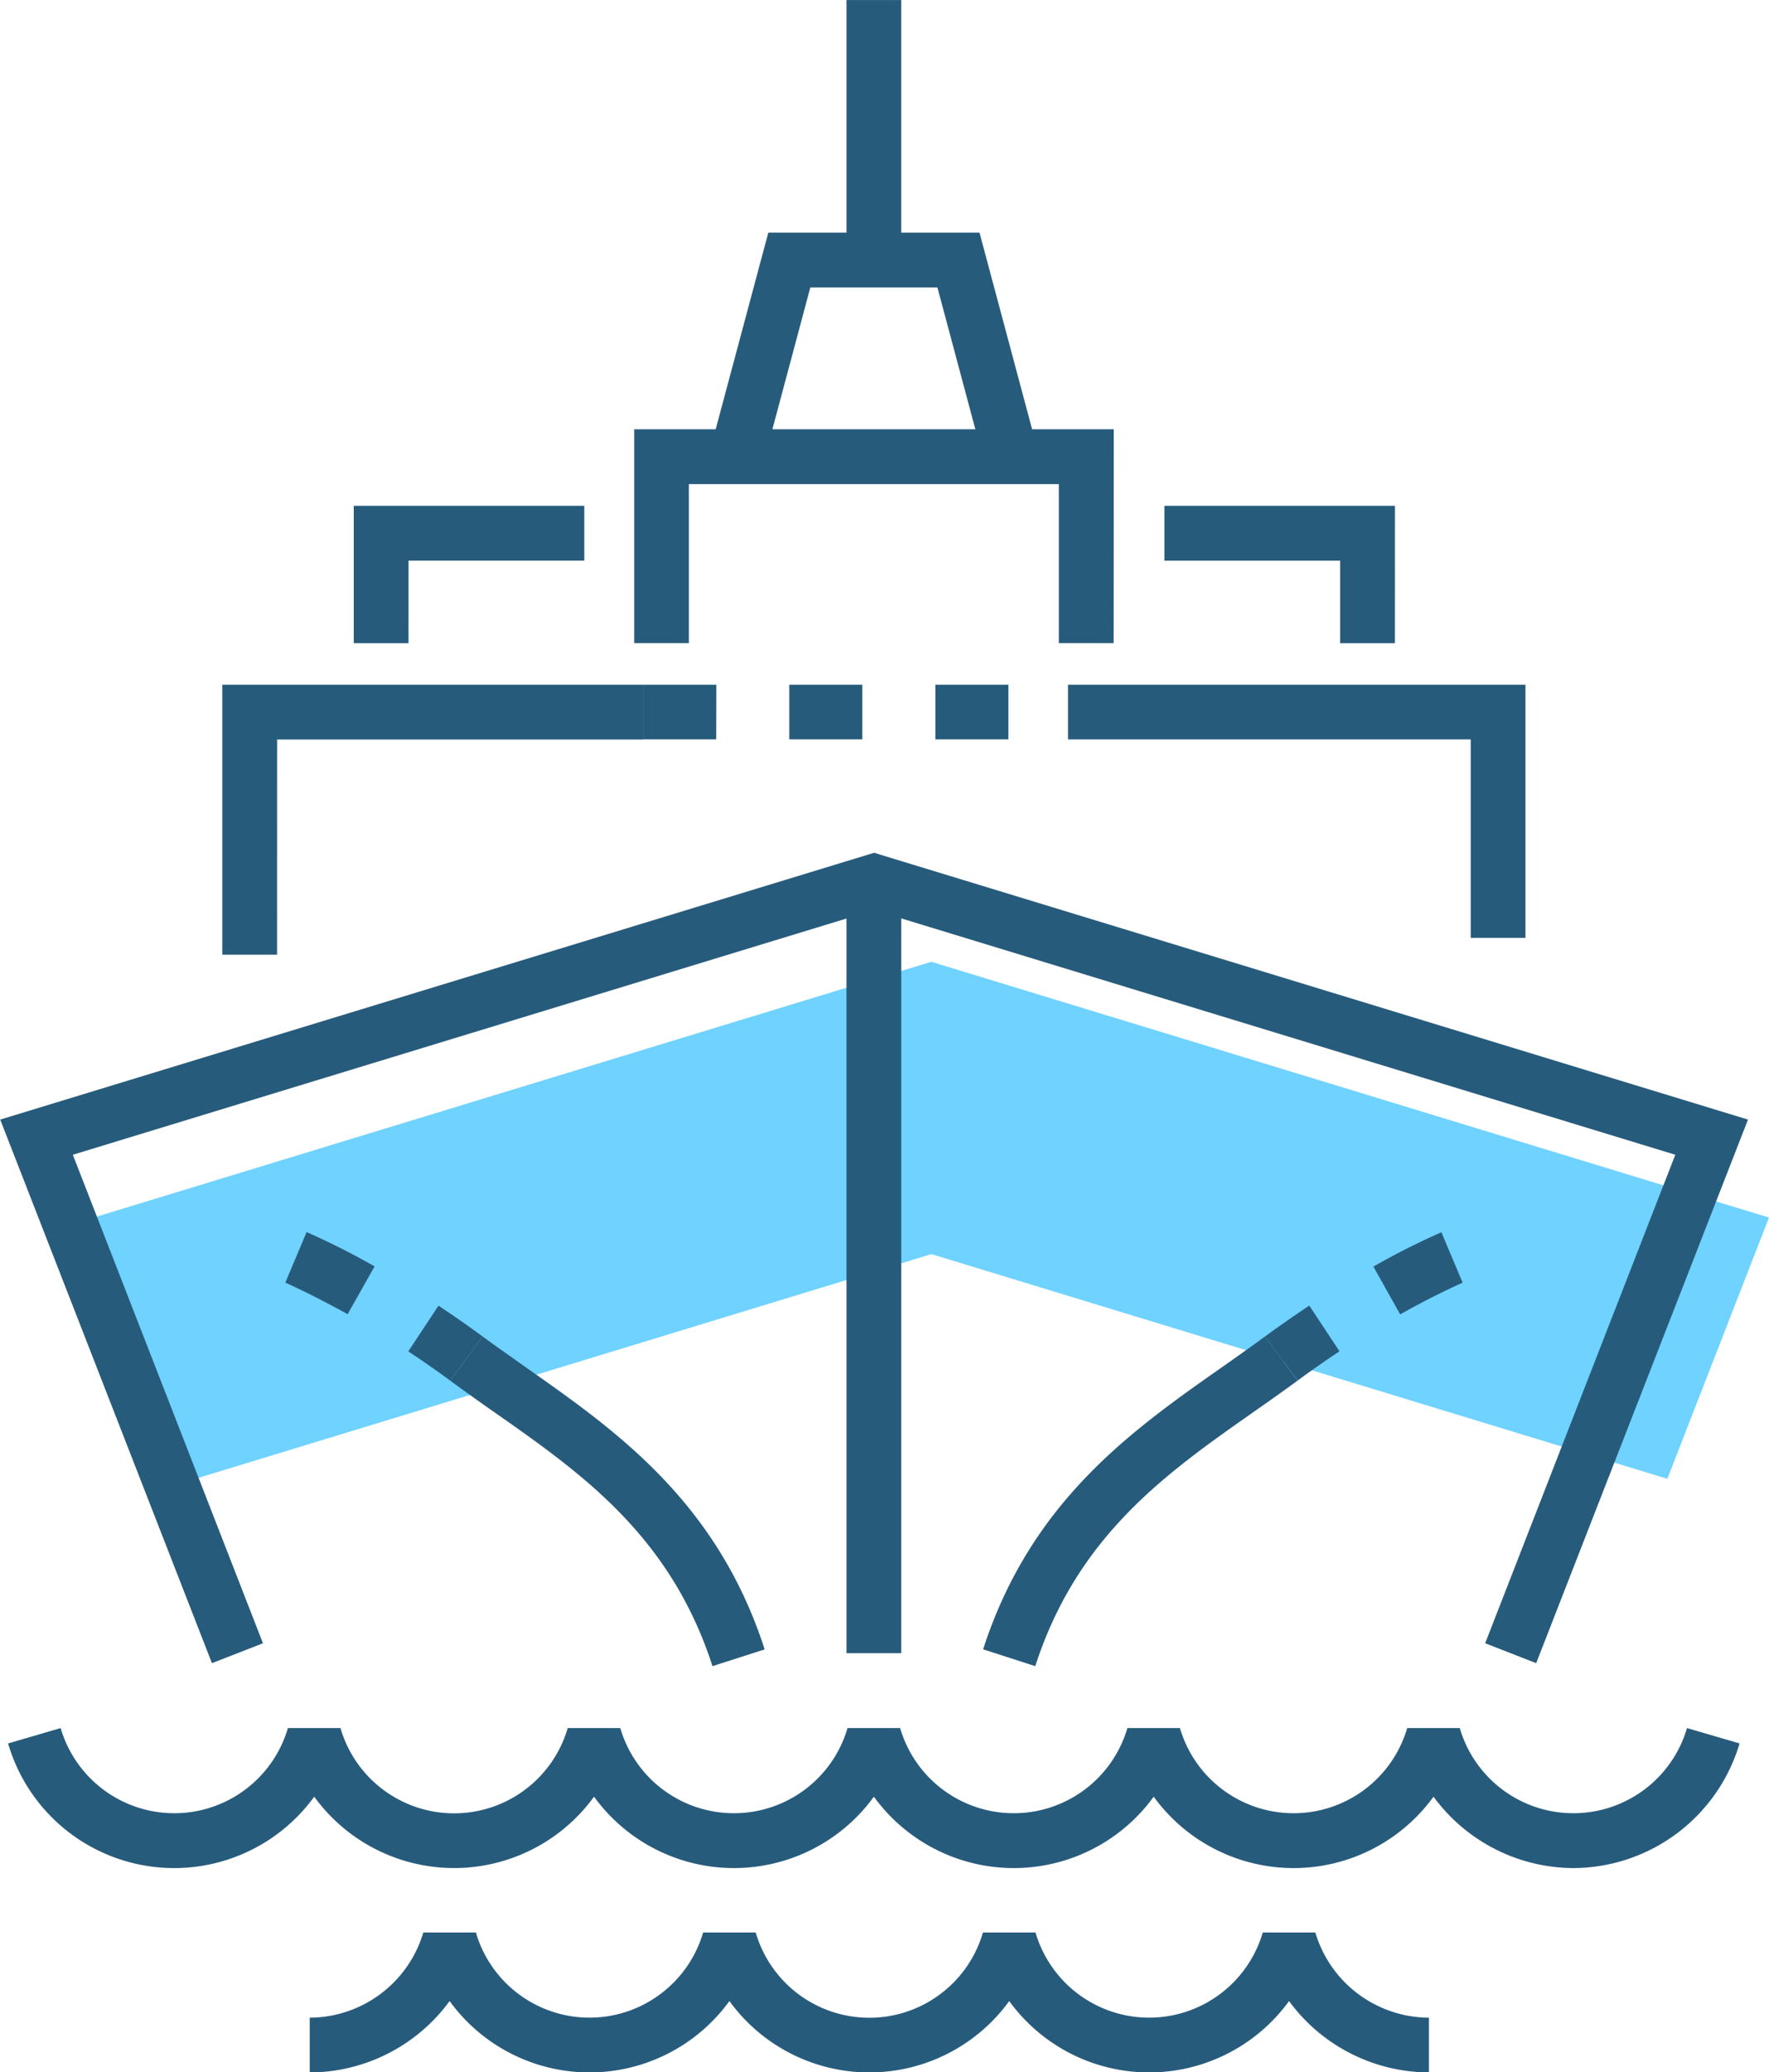 <svg xmlns="http://www.w3.org/2000/svg" width="42.611" height="49.897"><defs><style>.b{fill:#275b7c}</style></defs><path d="M22.434 30.196l17.728 5.41 2.449-6.29-20.177-6.158-20.178 6.158 2.449 6.29z" fill="#6fd2ff"/><path class="b" d="M37.9 44.979a4.2 4.2 0 01-3.37-1.719 4.163 4.163 0 01-6.74 0 4.163 4.163 0 01-6.74 0 4.164 4.164 0 01-6.741 0 4.164 4.164 0 01-6.74 0 4.168 4.168 0 01-7.374-1.282l1.266-.37a2.852 2.852 0 005.474 0h1.266a2.851 2.851 0 005.474 0h1.266a2.852 2.852 0 005.474 0h1.267a2.852 2.852 0 005.474 0h1.266a2.852 2.852 0 005.474 0h1.266a2.852 2.852 0 005.474 0l1.266.37a4.193 4.193 0 01-4.002 3.001zm-3.48 4.92a4.2 4.2 0 01-3.37-1.718 4.164 4.164 0 01-6.74 0 4.164 4.164 0 01-6.74 0 4.164 4.164 0 01-6.74 0A4.194 4.194 0 017.46 49.9v-1.319a2.867 2.867 0 002.737-2.051h1.266a2.852 2.852 0 005.474 0h1.266a2.851 2.851 0 005.474 0h1.266a2.852 2.852 0 005.474 0h1.266a2.868 2.868 0 002.737 2.051zm2.583-9.854l-1.229-.479 4.58-11.762-19.3-5.891-19.3 5.891 4.58 11.762-1.229.479-5.1-13.088 21.05-6.424 21.05 6.424z"/><path class="b" d="M20.39 21.293h1.319v18.512H20.39zm-3.228 18.824c-1.014-3.14-3.159-4.646-5.234-6.1a61.058 61.058 0 01-1.082-.772l.783-1.063c.346.255.7.5 1.058.755 2.148 1.507 4.582 3.216 5.732 6.777z"/><path class="b" d="M10.846 33.243a24.633 24.633 0 00-1.011-.705l.727-1.1c.36.238.72.488 1.067.744zm-2.473-1.6c-.9-.5-1.5-.758-1.5-.761l.512-1.216a17.71 17.71 0 011.638.826zm16.564 8.474l-1.256-.405c1.15-3.562 3.585-5.271 5.734-6.779.357-.251.711-.5 1.057-.754l.783 1.063c-.354.261-.716.515-1.082.771-2.076 1.457-4.222 2.963-5.236 6.104z"/><path class="b" d="M31.256 33.242l-.784-1.062c.344-.254.7-.5 1.066-.744l.727 1.1c-.344.229-.684.466-1.009.706zm2.471-1.595l-.645-1.151a17.621 17.621 0 011.638-.826l.512 1.216c-.011.004-.605.256-1.505.761zm3.018-9.065h-1.319v-4.779h-9.7v-1.316h11.019zm-12.455-4.78h-1.759v-1.315h1.759zm-3.519 0h-1.759v-1.315h1.759zm-3.519 0h-1.756v-1.315h1.759zM6.674 22.987H5.355v-6.5h10.14v1.319h-8.82zm3.166-7.5H8.521v-3.308h5.553v1.319H9.841zm23.76 0h-1.319v-1.988h-4.233v-1.32h5.553zm-6.775-.001h-1.32v-3.83h-8.912v3.83h-1.316v-5.15h11.551z"/><path class="b" d="M23.768 11.361L22.58 6.92h-3.061l-1.188 4.441-1.275-.341 1.451-5.419h5.087l1.45 5.419z"/><path class="b" d="M20.39.001h1.319V6.26H20.39z"/></svg>